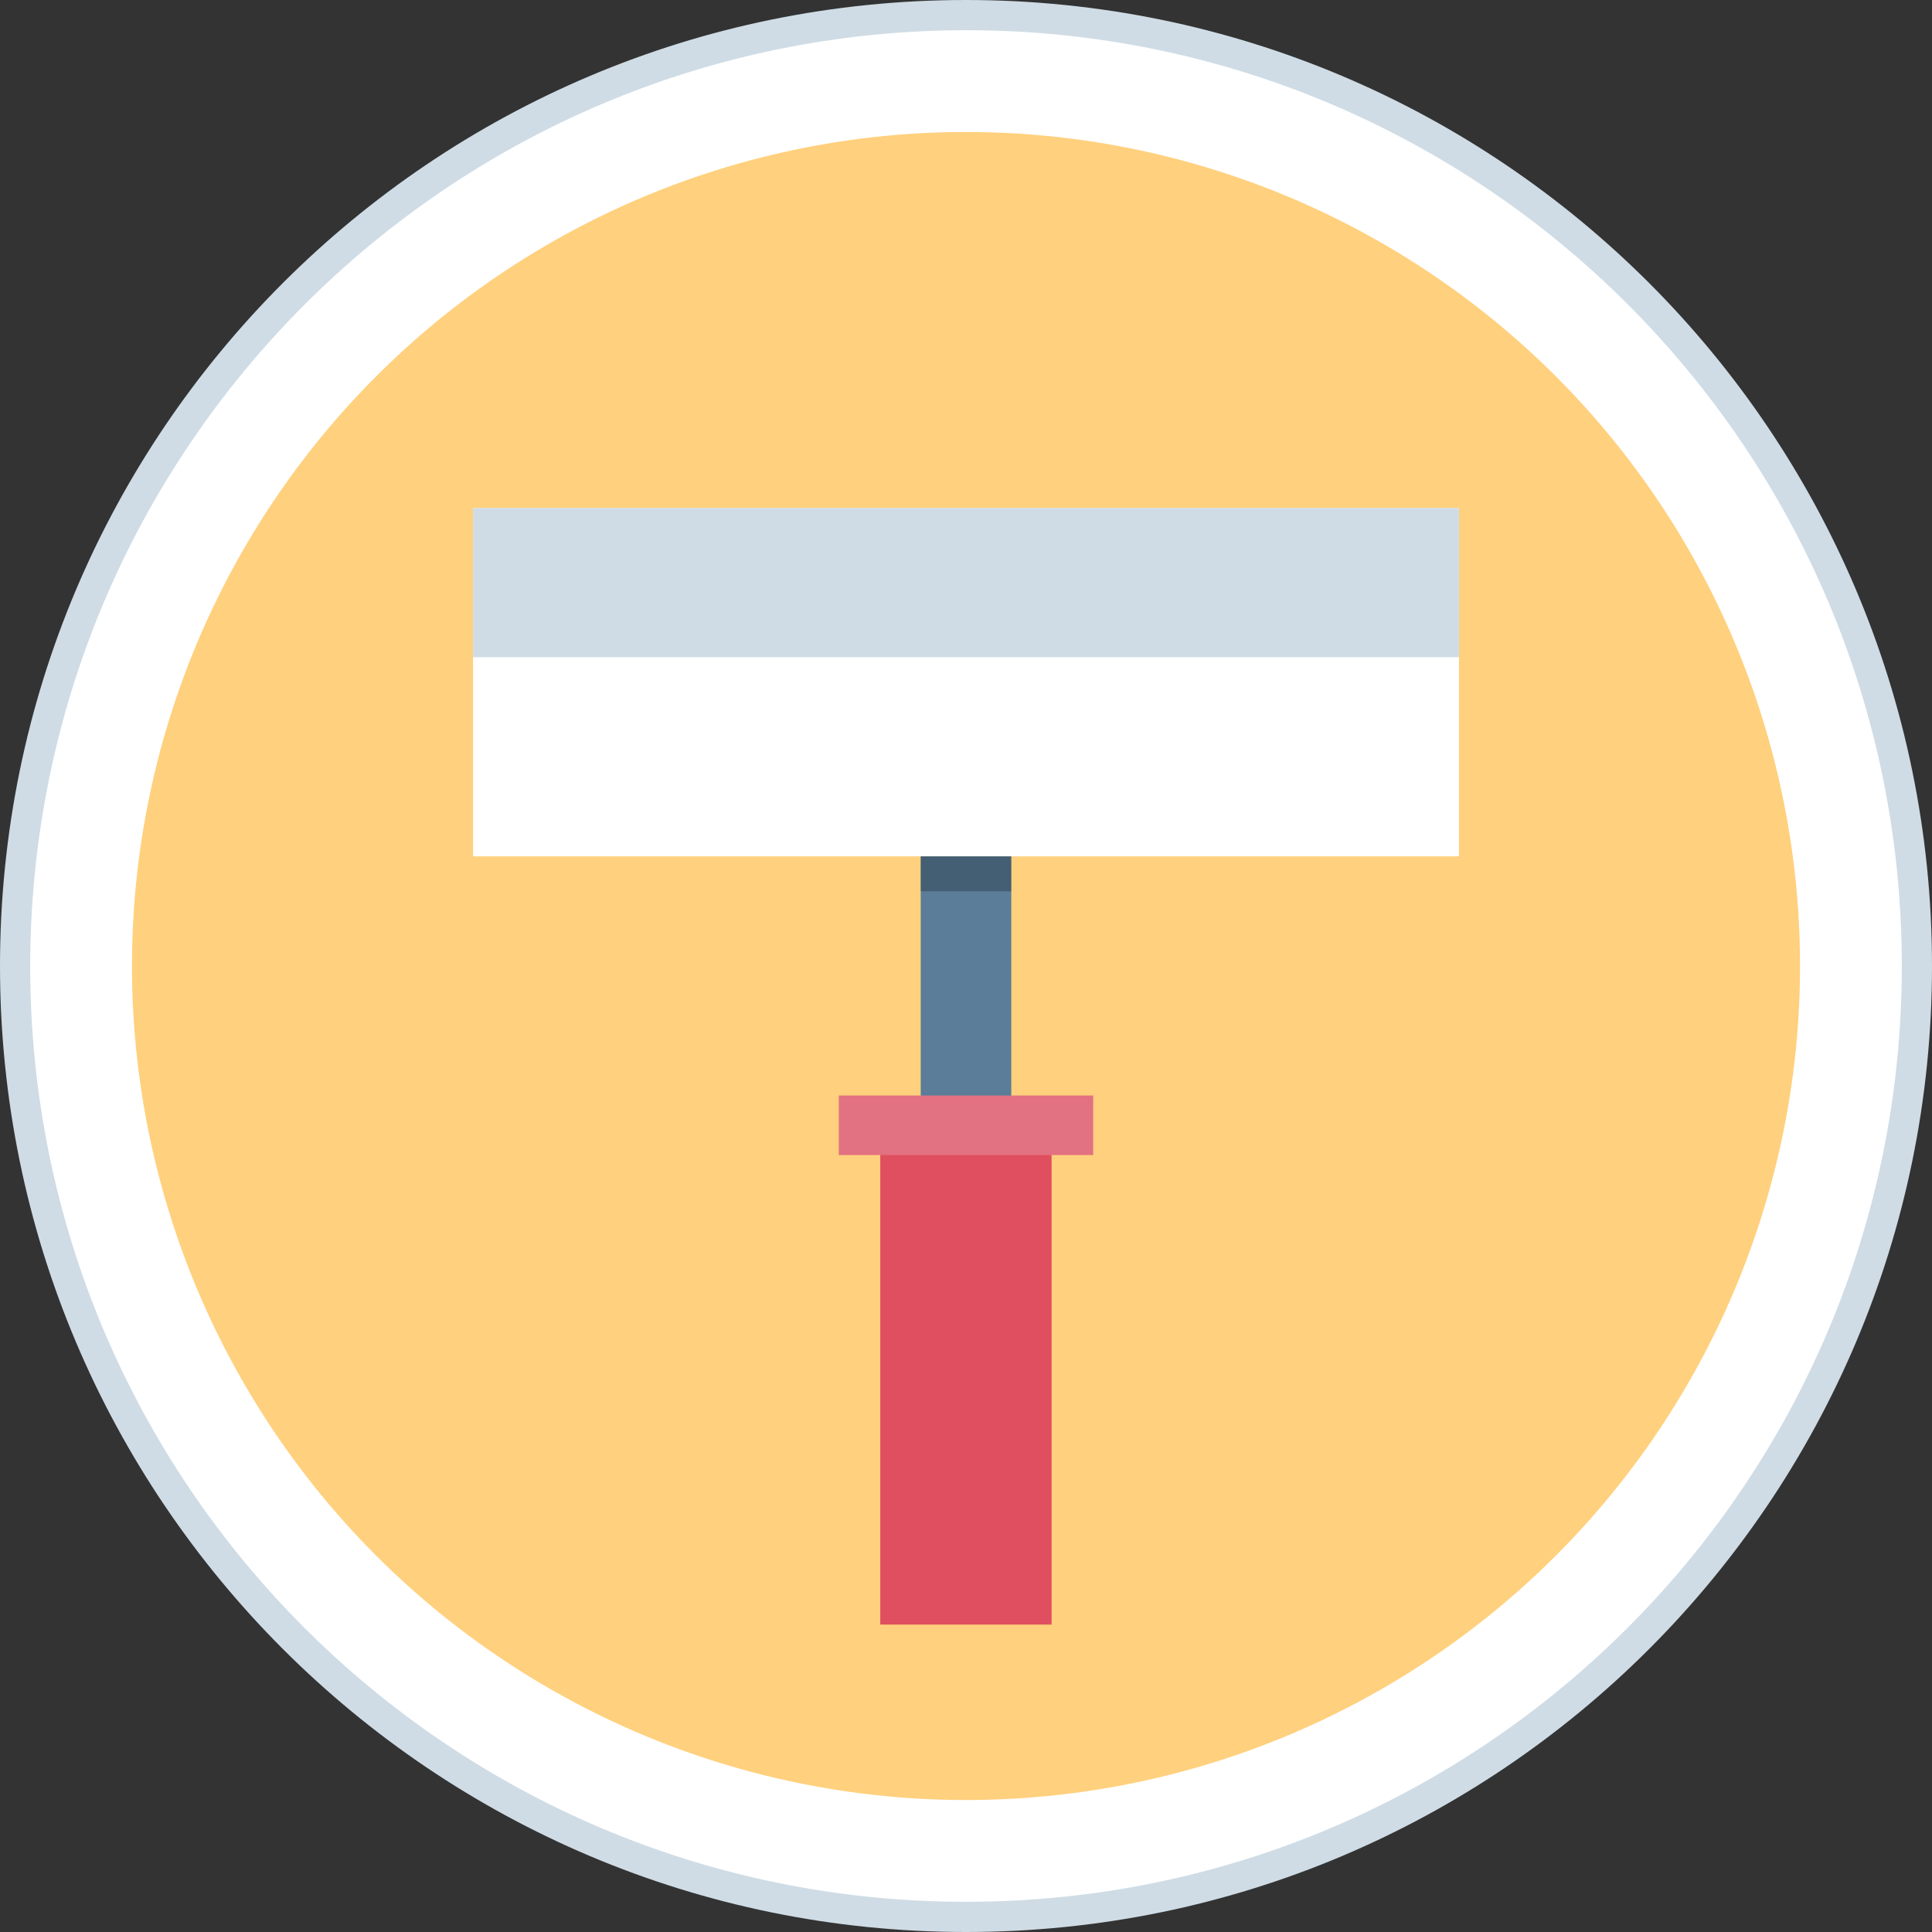 <?xml version="1.0" encoding="iso-8859-1"?>
<!-- Generator: Adobe Illustrator 19.0.0, SVG Export Plug-In . SVG Version: 6.00 Build 0)  -->
<svg xmlns="http://www.w3.org/2000/svg" xmlns:xlink="http://www.w3.org/1999/xlink" version="1.1" id="Layer_1" x="0px" y="0px" viewBox="0 0 512 512" style="enable-background:new 0 0 512 512;" xml:space="preserve">
<rect x="0" y="0" width="512" height="512" fill="#333333" stroke="none"/>
<path style="fill:#FFFFFF;" d="M256,508C116.824,508,4,395.176,4,256S116.824,4,256,4s252,112.824,252,252  C507.84,395.112,395.112,507.84,256,508z"/>
<path style="fill:#CFDCE5;" d="M256,8c136.968,0,248,111.032,248,248S392.968,504,256,504S8,392.968,8,256  C8.152,119.096,119.096,8.152,256,8 M256,0C114.616,0,0,114.616,0,256s114.616,256,256,256s256-114.616,256-256S397.384,0,256,0z"/>
<circle style="fill:#FFD07D;" cx="256" cy="256" r="221.024"/>
<rect x="125.36" y="134.64" style="fill:#FFFFFF;" width="261.28" height="92.304"/>
<rect x="125.36" y="134.64" style="fill:#CFDCE5;" width="261.28" height="39.52"/>
<rect x="233.28" y="302.984" style="fill:#E04F5F;" width="45.4" height="127.544"/>
<rect x="244" y="226.944" style="fill:#5B7D99;" width="24" height="66.016"/>
<rect x="222.288" y="290.32" style="fill:#E27181;" width="67.424" height="15.784"/>
<g style="opacity:0.25;">
	<rect x="243.992" y="226.944" width="24" height="9.248"/>
</g>
<g>
</g>
<g>
</g>
<g>
</g>
<g>
</g>
<g>
</g>
<g>
</g>
<g>
</g>
<g>
</g>
<g>
</g>
<g>
</g>
<g>
</g>
<g>
</g>
<g>
</g>
<g>
</g>
<g>
</g>
</svg>
